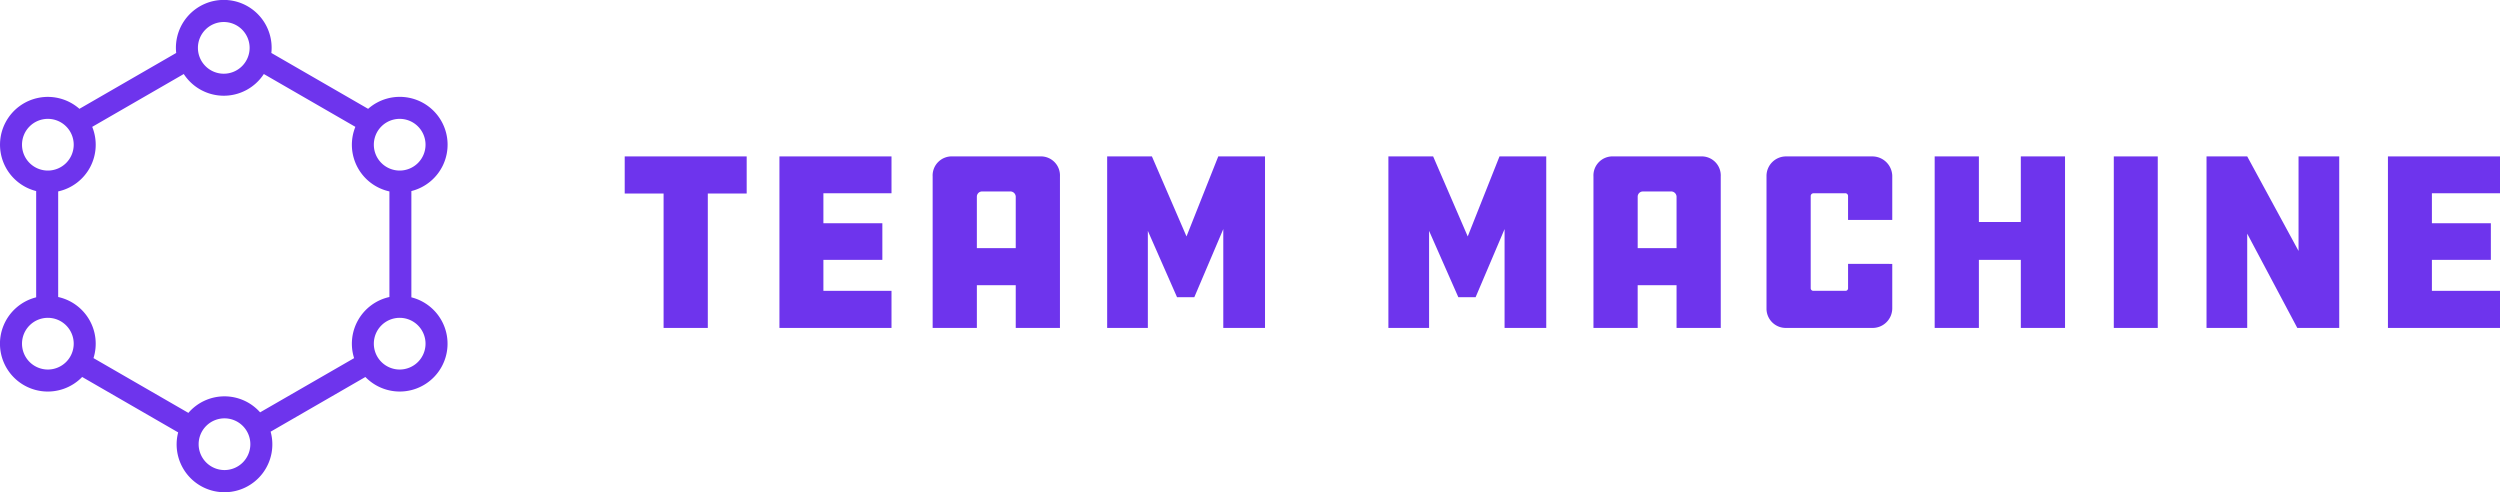 <svg xmlns="http://www.w3.org/2000/svg" viewBox="0 0 368.679 72.565"><title>Asset 1</title><path d="M110.114,23.067v5.471h-5.733V48.361H97.86V28.539H92.127V23.067Z" fill="#6e34ed"/><path d="M114.945,23.067h16.526V28.5H121.428v4.422h8.694v5.4h-8.694V42.89h10.043v5.471H114.945Z" fill="#6e34ed"/><path d="M156.313,48.361h-6.52v-6.3h-5.733v6.3h-6.52V26.027a2.813,2.813,0,0,1,2.96-2.96h12.853a2.813,2.813,0,0,1,2.96,2.96Zm-6.52-11.766V28.988a.8.8,0,0,0-.9-.75h-4.047a.76.76,0,0,0-.787.75v7.607Z" fill="#6e34ed"/><path d="M169.275,34.047V48.361h-6V23.067h6.6l5.1,11.8,4.684-11.8h6.895V48.361H180.4V33.785l-4.272,10.043h-2.548Z" fill="#6e34ed"/><path d="M210.749,34.047V48.361h-6V23.067h6.6l5.1,11.8,4.684-11.8h6.895V48.361h-6.146V33.785l-4.272,10.043h-2.548Z" fill="#6e34ed"/><path d="M253.764,48.361h-6.52v-6.3H241.51v6.3h-6.52V26.027a2.813,2.813,0,0,1,2.96-2.96H250.8a2.813,2.813,0,0,1,2.96,2.96Zm-6.52-11.766V28.988a.8.8,0,0,0-.9-.75H242.3a.761.761,0,0,0-.787.75v7.607Z" fill="#6e34ed"/><path d="M279.055,38.918v6.558a2.9,2.9,0,0,1-2.96,2.885h-12.7a2.84,2.84,0,0,1-2.885-2.885V25.915a2.879,2.879,0,0,1,2.885-2.848h12.7a2.945,2.945,0,0,1,2.96,2.848v6.52h-6.52V28.913a.411.411,0,0,0-.337-.412h-4.759a.416.416,0,0,0-.412.412v13.6a.385.385,0,0,0,.412.375H272.2a.37.37,0,0,0,.337-.375v-3.6Z" fill="#6e34ed"/><path d="M304.534,48.361h-6.52V38.319H291.83V48.361h-6.52V23.067h6.52v9.668h6.183V23.067h6.52Z" fill="#6e34ed"/><path d="M318.208,48.361h-6.483V23.067h6.483Z" fill="#6e34ed"/><path d="M331.4,34.459v13.9h-6V23.067h6l7.57,13.94V23.067h6V48.361h-6.183Z" fill="#6e34ed"/><path d="M352.153,23.067h16.526V28.5H358.636v4.422h8.694v5.4h-8.694V42.89h10.043v5.471H352.153Z" fill="#6e34ed"/><path d="M60.666,43.847V28.177a7.052,7.052,0,1,0-6.378-12.128L40.017,7.81a7.058,7.058,0,1,0-14.033,0L11.712,16.049A7.05,7.05,0,1,0,5.334,28.177v15.67a7.053,7.053,0,1,0,6.783,11.746l14.157,8.174a7.057,7.057,0,1,0,13.636-.106l13.973-8.067a7.052,7.052,0,1,0,6.783-11.746ZM58.942,17.529a3.812,3.812,0,1,1-3.812,3.812A3.812,3.812,0,0,1,58.942,17.529ZM33,3.246a3.812,3.812,0,1,1-3.812,3.812A3.812,3.812,0,0,1,33,3.246ZM3.246,21.341a3.812,3.812,0,1,1,3.812,3.812A3.812,3.812,0,0,1,3.246,21.341Zm0,29.342a3.812,3.812,0,1,1,3.812,3.812A3.812,3.812,0,0,1,3.246,50.683Zm29.86,18.636a3.812,3.812,0,1,1,3.812-3.812A3.812,3.812,0,0,1,33.106,69.319Zm5.252-8.51a7.028,7.028,0,0,0-10.577.08L13.787,52.81A7.051,7.051,0,0,0,8.58,43.8V28.229A7.042,7.042,0,0,0,13.6,18.707l13.5-7.792a7.044,7.044,0,0,0,11.807,0l13.5,7.792a7.042,7.042,0,0,0,5.021,9.522V43.8a7.051,7.051,0,0,0-5.207,9.015Zm20.584-6.314a3.812,3.812,0,1,1,3.812-3.812A3.812,3.812,0,0,1,58.942,54.495Z" fill="#6e34ed"/></svg>